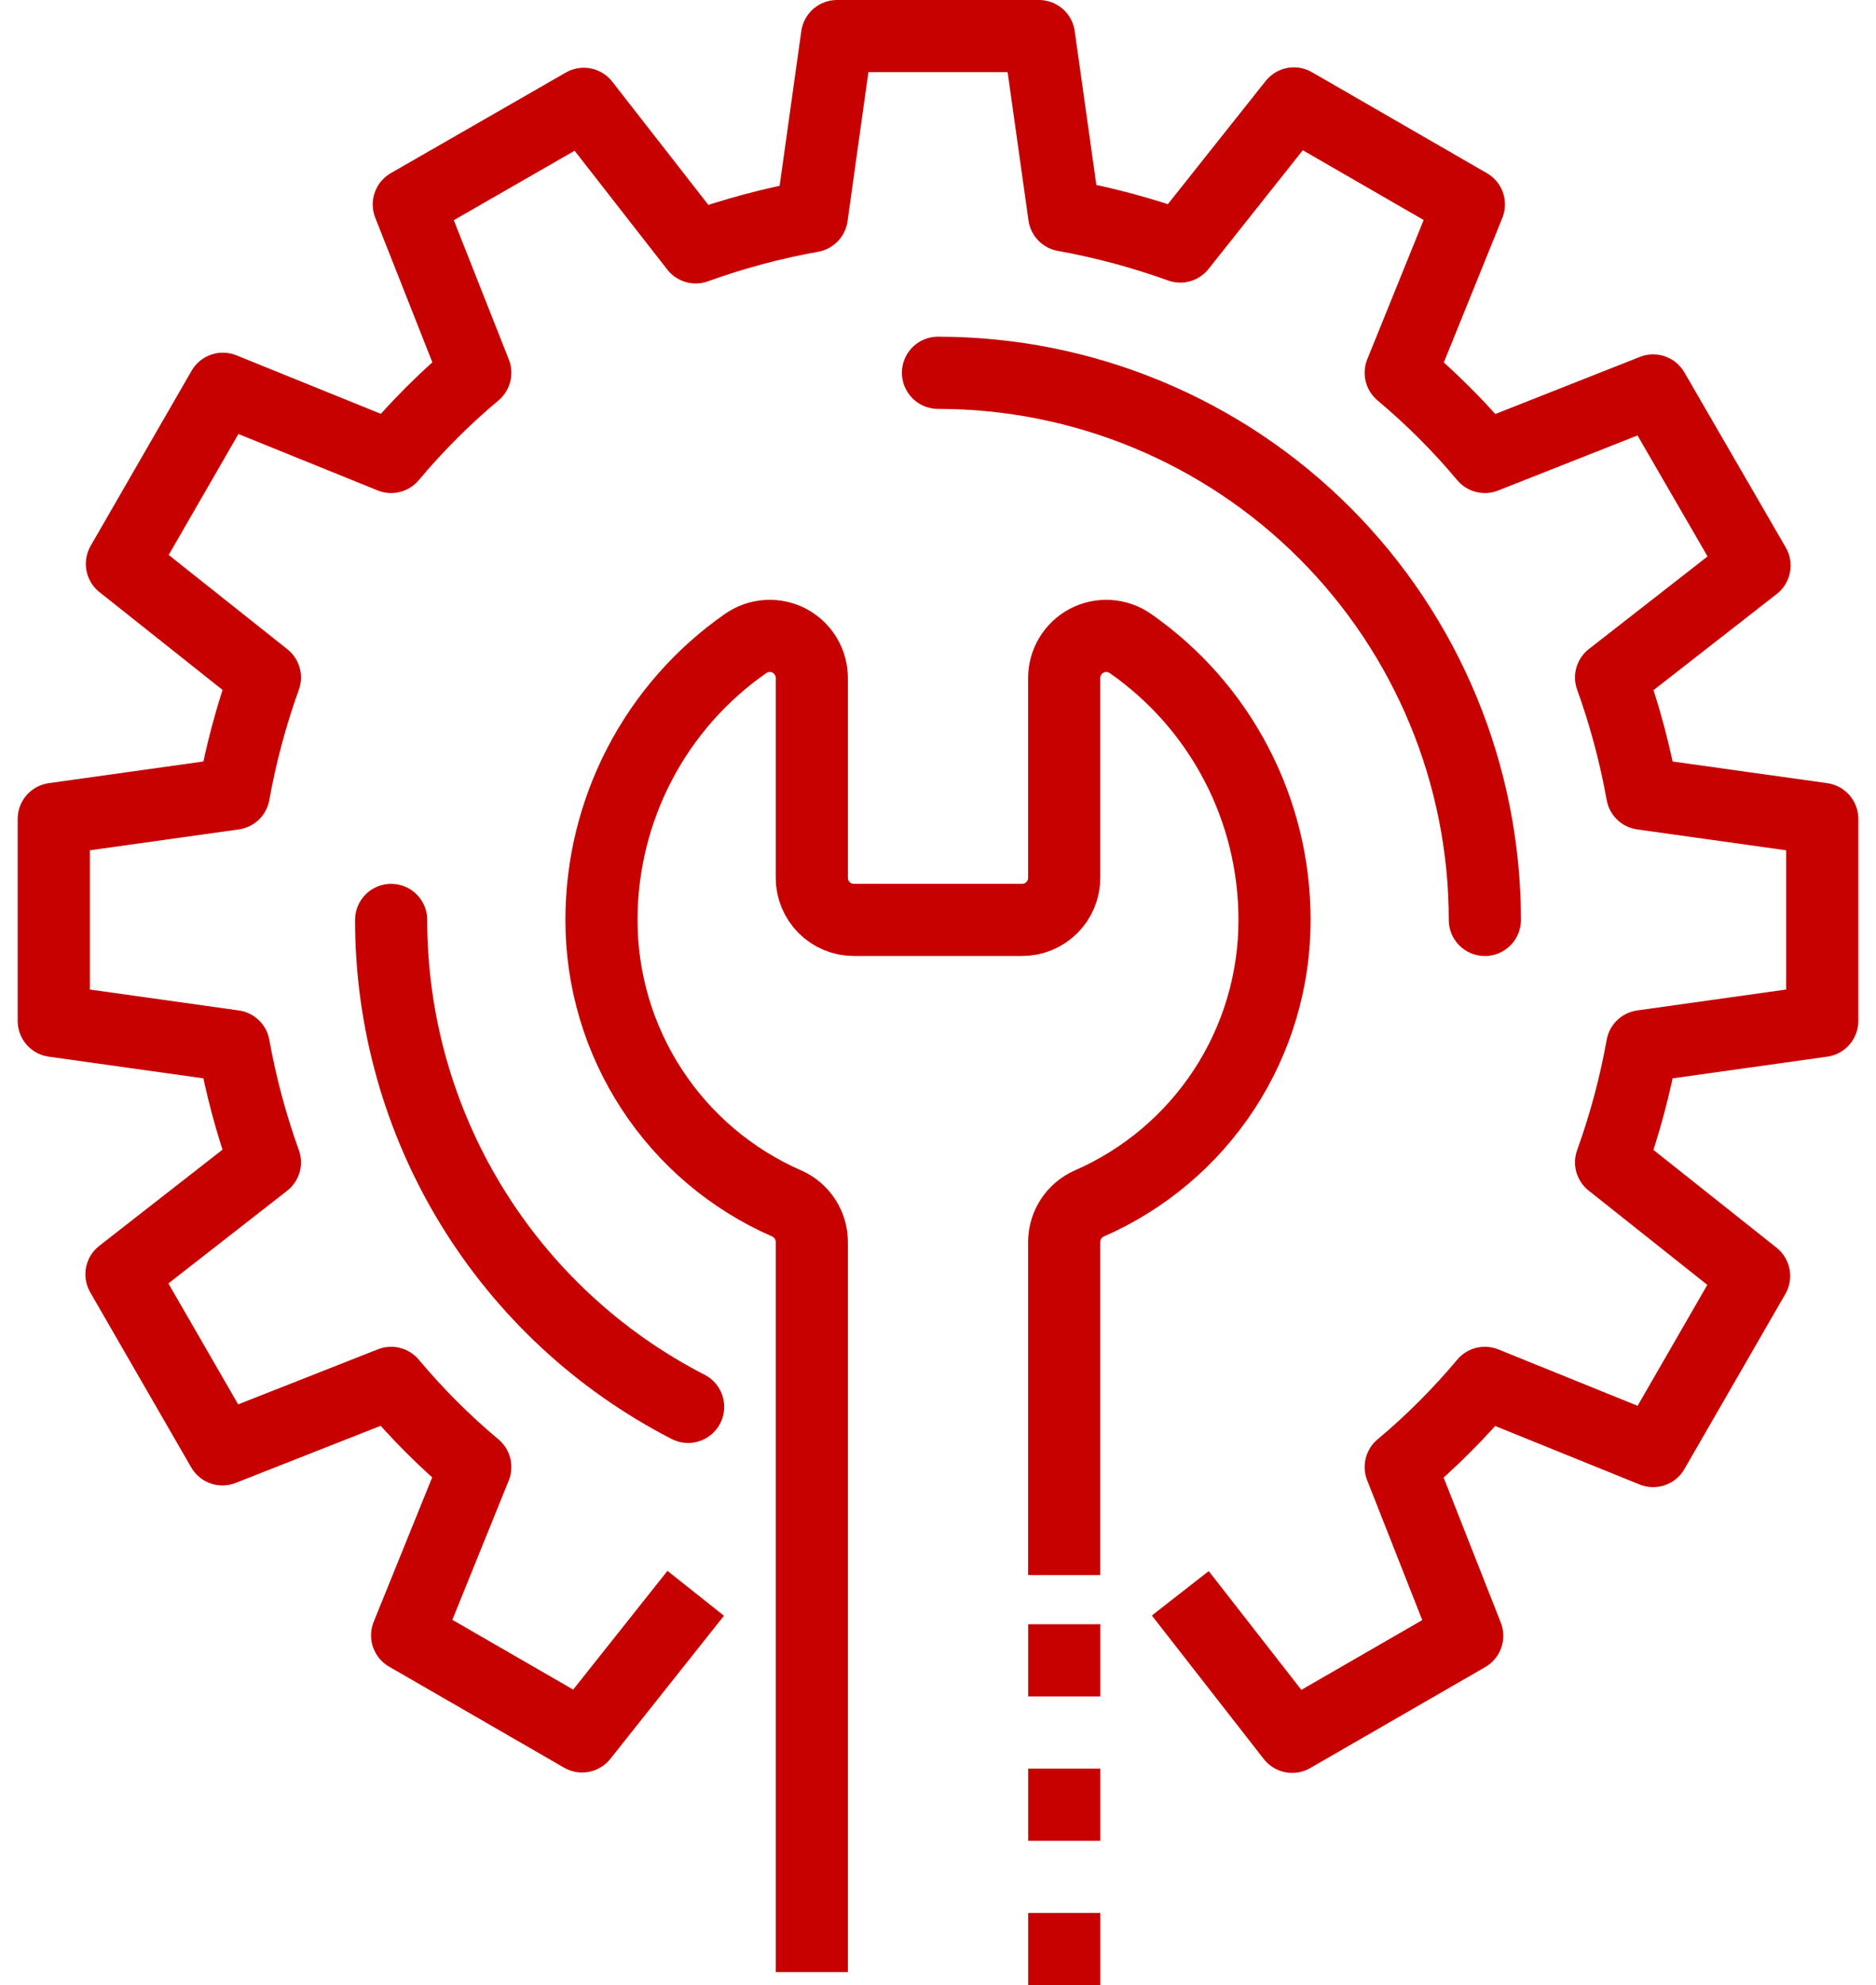 <svg width="52" height="55" viewBox="0 0 52 55" fill="none" xmlns="http://www.w3.org/2000/svg">
<path d="M32.716 44.143L35.818 48.119L40.669 45.321L38.826 40.645C39.671 39.938 40.451 39.157 41.158 38.313L45.823 40.202L48.621 35.351L44.657 32.203C45.034 31.156 45.323 30.08 45.519 28.985L50.51 28.285V22.688L45.519 21.989C45.323 20.893 45.034 19.817 44.657 18.77L48.633 15.669L45.823 10.818L41.158 12.66C40.451 11.816 39.671 11.036 38.826 10.328L40.715 5.664L35.865 2.866L32.716 6.83C31.67 6.453 30.593 6.164 29.498 5.967L28.799 1H23.201L22.502 5.991C21.407 6.187 20.33 6.476 19.284 6.853L16.182 2.877L11.331 5.664L13.174 10.328C12.329 11.036 11.549 11.816 10.842 12.66L6.177 10.771L3.379 15.622L7.343 18.77C6.966 19.817 6.677 20.893 6.481 21.989L1.49 22.688V28.285L6.481 28.985C6.677 30.08 6.966 31.156 7.343 32.203L3.367 35.305L6.166 40.155L10.842 38.313C11.549 39.157 12.329 39.938 13.174 40.645L11.285 45.309L16.135 48.108L19.284 44.143" stroke="#C70100" stroke-width="2" stroke-linejoin="round"/>
<path d="M26 10.328C30.02 10.328 33.876 11.925 36.719 14.768C39.561 17.611 41.158 21.466 41.158 25.487" stroke="#C70100" stroke-width="2" stroke-linecap="round" stroke-linejoin="round"/>
<path d="M19.074 38.978C16.593 37.704 14.513 35.77 13.06 33.39C11.608 31.01 10.84 28.275 10.842 25.487" stroke="#C70100" stroke-width="2" stroke-linecap="round" stroke-linejoin="round"/>
<path d="M29.498 43.637V34.407C29.499 34.182 29.564 33.963 29.686 33.775C29.808 33.587 29.982 33.438 30.186 33.346C31.716 32.679 33.018 31.581 33.932 30.184C34.845 28.788 35.331 27.155 35.328 25.486C35.329 23.982 34.966 22.499 34.269 21.165C33.573 19.831 32.564 18.685 31.329 17.826C31.153 17.704 30.948 17.633 30.734 17.62C30.521 17.607 30.308 17.653 30.119 17.753C29.93 17.853 29.773 18.003 29.663 18.186C29.553 18.37 29.496 18.58 29.498 18.794V24.32C29.498 24.63 29.375 24.926 29.157 25.145C28.938 25.364 28.642 25.486 28.332 25.486H23.668C23.359 25.486 23.062 25.364 22.844 25.145C22.625 24.926 22.502 24.63 22.502 24.32V18.794C22.504 18.58 22.447 18.37 22.337 18.186C22.228 18.003 22.07 17.853 21.881 17.753C21.692 17.653 21.479 17.607 21.266 17.62C21.053 17.633 20.847 17.704 20.671 17.826C19.436 18.685 18.427 19.831 17.731 21.165C17.035 22.499 16.671 23.982 16.672 25.486C16.67 27.155 17.155 28.788 18.069 30.184C18.982 31.581 20.284 32.679 21.814 33.346C22.019 33.438 22.192 33.587 22.314 33.775C22.436 33.963 22.502 34.182 22.502 34.407V54.637" stroke="#C70100" stroke-width="2" stroke-linejoin="round"/>
<path d="M29 46.5V45.5H30V46V46.5H29Z" fill="#505050" stroke="#C70100"/>
<path d="M29 50.5V49.5H30V50V50.5H29Z" fill="#505050" stroke="#C70100"/>
<path d="M29 54.5V53.5H30V54V54.5H29Z" fill="#505050" stroke="#C70100"/>
</svg>
